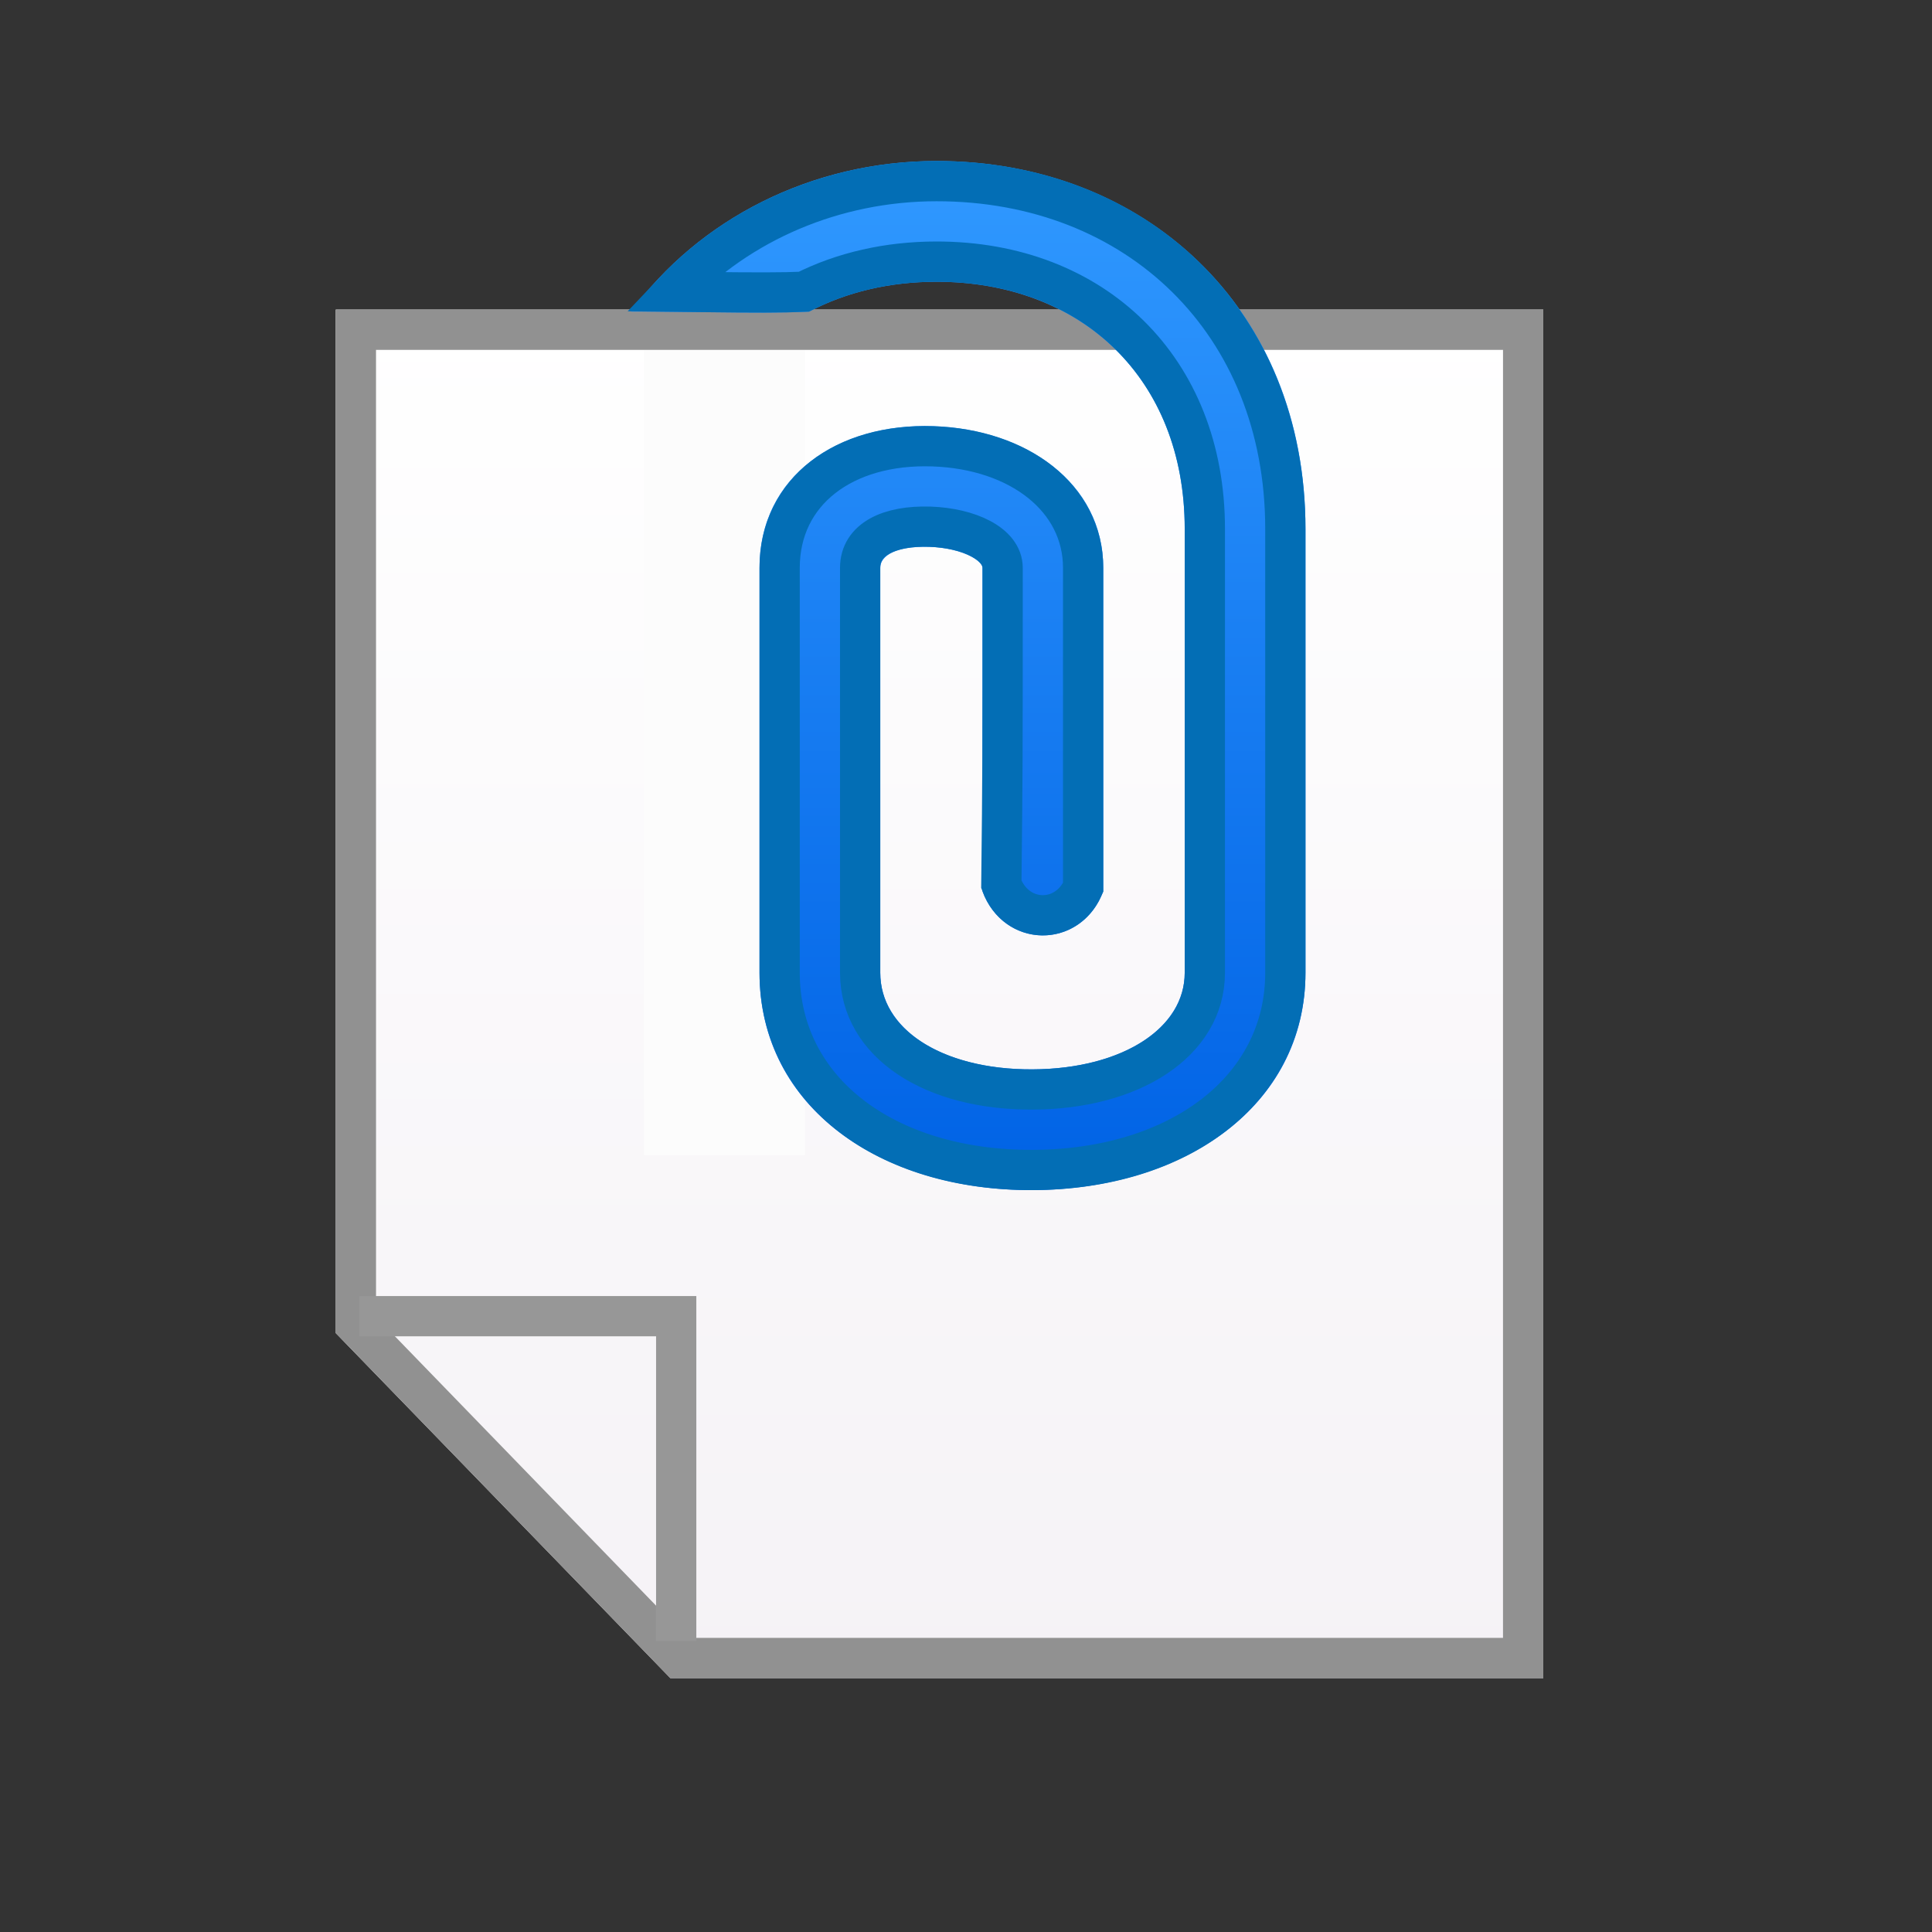 <?xml version="1.0" encoding="UTF-8" standalone="no"?>
<svg width="24px" height="24px" viewBox="0 0 24 24" version="1.1" xmlns="http://www.w3.org/2000/svg" xmlns:xlink="http://www.w3.org/1999/xlink">
    <rect x="0" y="0" width="24" height="24" fill="#333333" stroke="none"/>
    <!-- Generator: Sketch 45.1 (43504) - http://www.bohemiancoding.com/sketch -->
    <title>ic_attachment</title>
    <desc>Created with Sketch.</desc>
    <defs>
        <linearGradient x1="50%" y1="0%" x2="50%" y2="100%" id="linearGradient-1">
            <stop stop-color="#FFFFFF" offset="0%"></stop>
            <stop stop-color="#F5F2F6" offset="100%"></stop>
        </linearGradient>
        <polygon id="path-2" points="-4.79616347e-14 -5.95974659e-13 15 -5.97744076e-13 15 17 4.156 17 -1.89326617e-29 12.714"></polygon>
        <linearGradient x1="50%" y1="0%" x2="50%" y2="100%" id="linearGradient-3">
            <stop stop-color="#3099FF" offset="0%"></stop>
            <stop stop-color="#0062E5" offset="100%"></stop>
        </linearGradient>
        <path d="M13.705,11.073 C13.705,10.252 13.705,8.912 13.705,7.054 C13.705,5.982 12.719,5.332 11.595,5.294 C10.434,5.255 9.435,5.892 9.435,7.054 L9.435,12.083 C9.435,13.781 10.976,14.791 12.829,14.784 C14.676,14.777 16.217,13.763 16.217,12.083 L16.217,6.57 C16.217,3.796 14.188,1.998 11.632,2 C10.078,2.001 8.678,2.725 7.839,3.871 C8.666,3.871 9.52,3.898 10.052,3.871 C10.511,3.629 11.049,3.5 11.633,3.5 C13.397,3.499 14.717,4.668 14.717,6.57 L14.717,12.083 C14.717,12.771 13.944,13.28 12.823,13.284 C11.701,13.289 10.935,12.786 10.935,12.083 L10.935,7.054 C10.935,6.904 11.13,6.779 11.545,6.793 C11.961,6.807 12.205,6.968 12.205,7.054 C12.205,8.871 12.205,10.21 12.205,11.073 C12.477,11.802 13.433,11.802 13.705,11.073 Z" id="path-4"></path>
    </defs>
    <g id="修改" stroke="none" stroke-width="1" fill="none" fill-rule="evenodd">
        <g id="最新界面-copy-3" transform="translate(-551, -24)">
            <g id="Group-22" transform="translate(551, 24)">
                <g id="Group-34">
                    <g id="Group-24" transform="translate(11.671, 12.346) rotate(-360) translate(-11.671, -12.346) translate(4.171, 3.846)">
                        <g id="Rectangle-49">
                            <use fill="url(#linearGradient-1)" fill-rule="evenodd" xlink:href="#path-2"></use>
                            <path stroke="#919191" stroke-width="0.5" d="M0.25,0.25 L0.25,12.613 L4.261,16.75 L14.75,16.75 L14.75,0.25 L0.25,0.25 Z"></path>
                        </g>
                        <rect id="Rectangle-23" fill="#FCFCFC" x="3.829" y="0.504" width="2" height="10"></rect>
                    </g>
                    <g id="Path-12" fill-rule="nonzero">
                        <use fill="url(#linearGradient-3)" fill-rule="evenodd" xlink:href="#path-4"></use>
                        <path stroke="#036EB5" stroke-width="0.5" d="M13.455,11.024 C13.455,9.582 13.455,9.554 13.455,7.054 C13.455,6.193 12.667,5.58 11.587,5.544 C10.479,5.507 9.685,6.109 9.685,7.054 L9.685,12.083 C9.685,13.551 11.002,14.541 12.828,14.534 C14.648,14.528 15.967,13.534 15.967,12.083 L15.967,6.57 C15.967,4.014 14.133,2.248 11.632,2.25 C10.365,2.251 9.185,2.761 8.37,3.624 C8.453,3.625 8.548,3.626 8.665,3.627 C9.415,3.636 9.714,3.636 9.985,3.624 C10.473,3.378 11.034,3.25 11.633,3.25 C13.586,3.249 14.967,4.578 14.967,6.57 L14.967,12.083 C14.967,12.945 14.055,13.53 12.824,13.534 C11.589,13.539 10.685,12.959 10.685,12.083 L10.685,7.054 C10.685,6.699 11.047,6.527 11.553,6.543 C12.035,6.56 12.455,6.755 12.455,7.054 C12.455,9.541 12.455,9.541 12.439,10.986 C12.625,11.485 13.246,11.498 13.455,11.024 Z"></path>
                    </g>
                    <polyline id="Path-10" stroke="#979797" stroke-width="0.5" points="4.465 16.35 8.4 16.35 8.4 20.384"></polyline>
                </g>
            </g>
        </g>
    </g>
</svg>